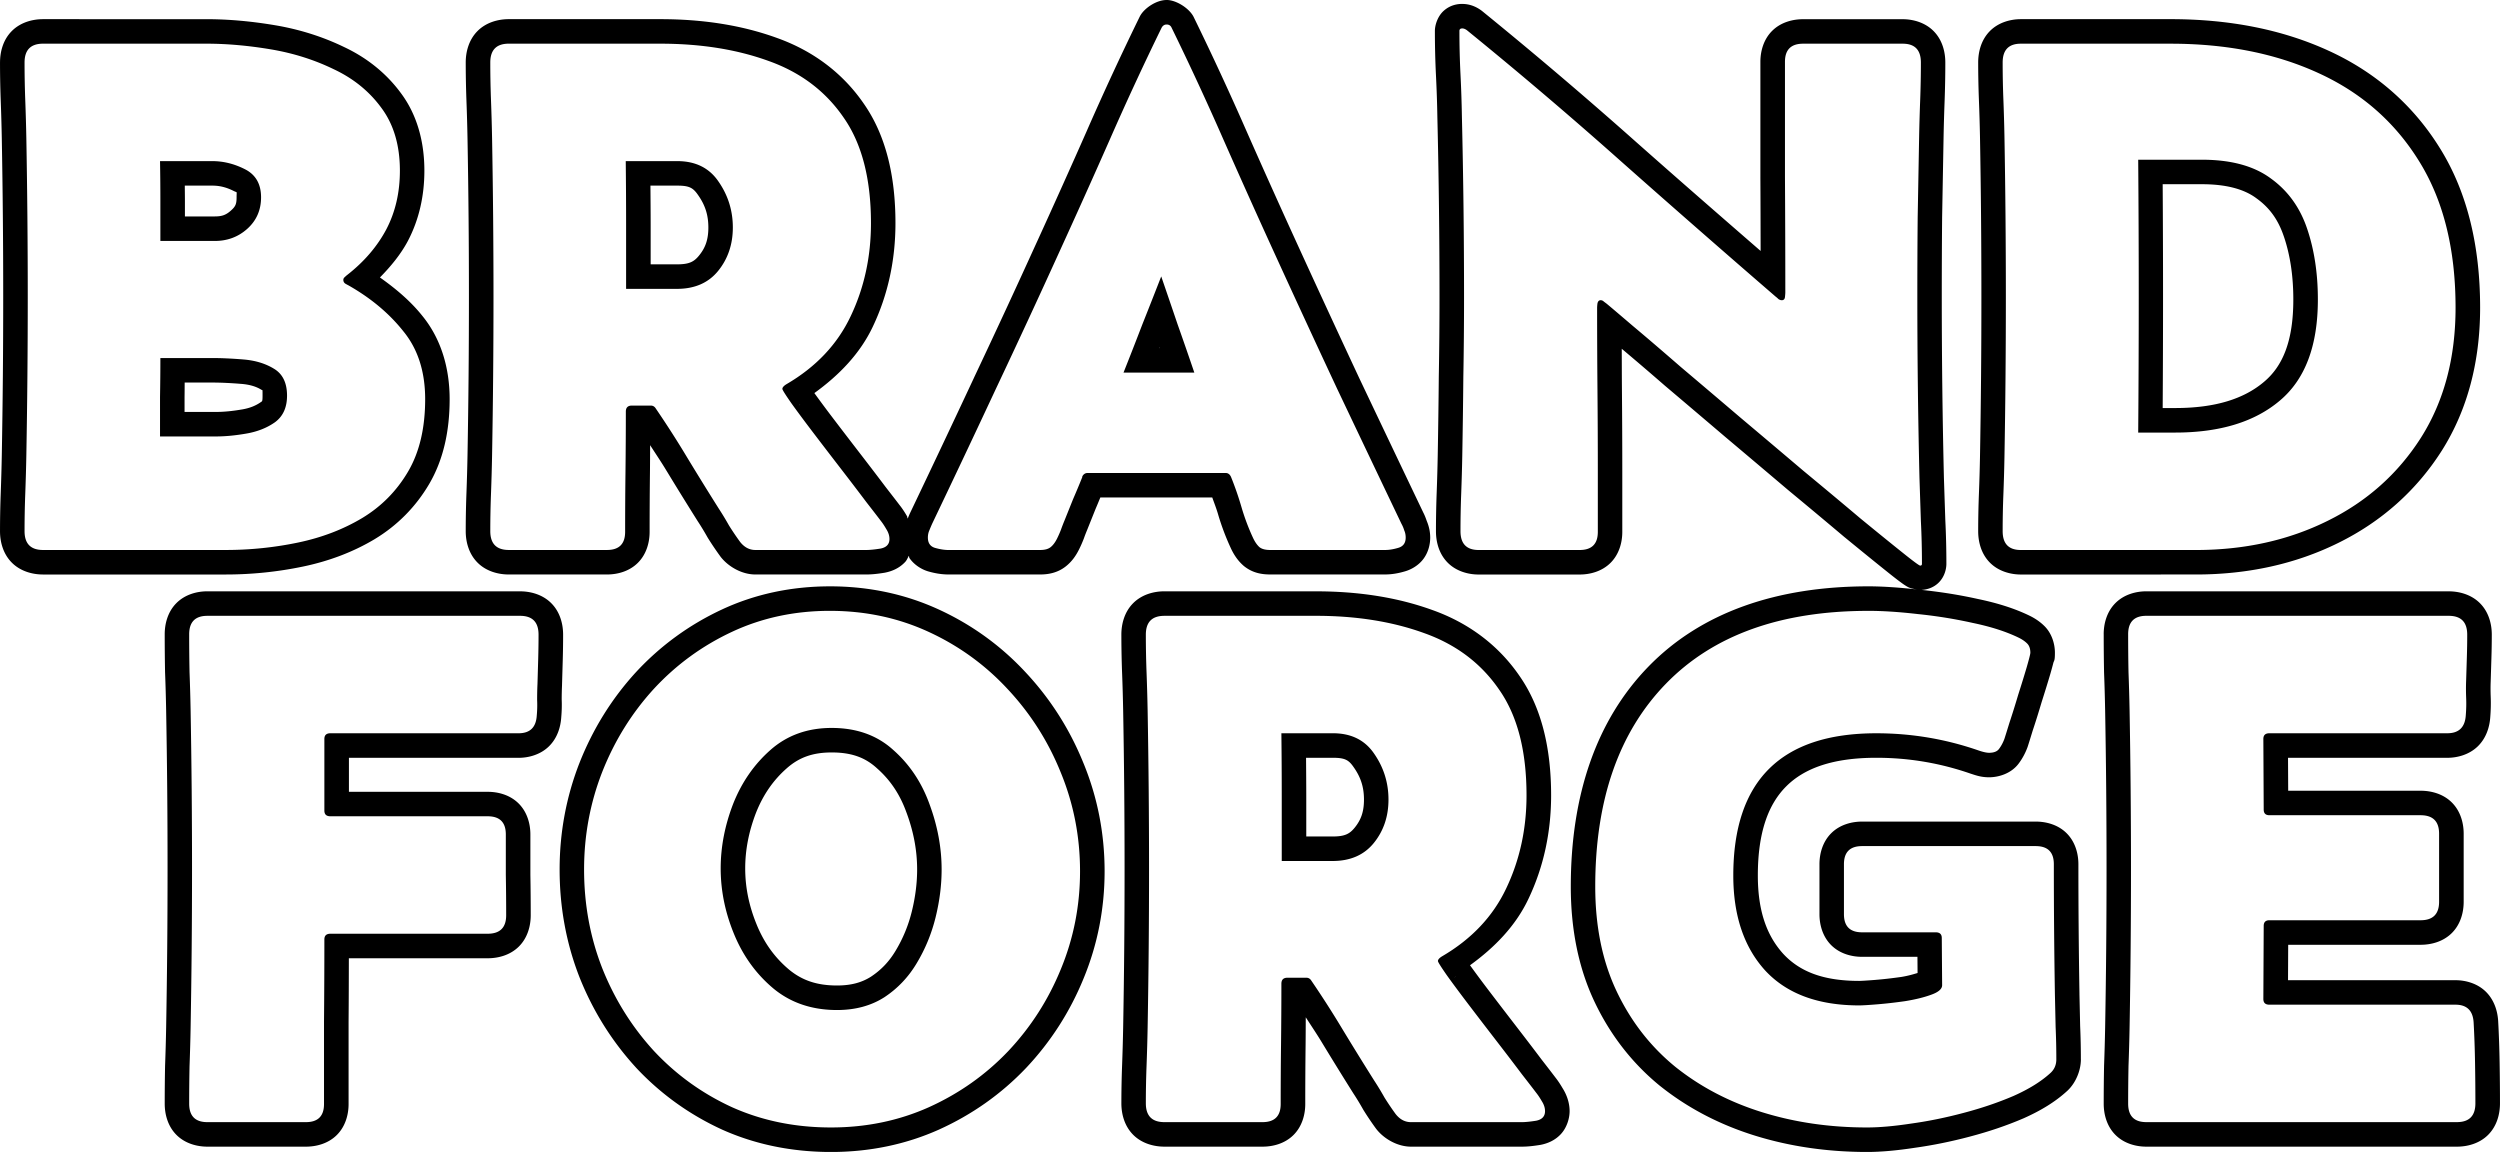 <?xml version="1.0" encoding="UTF-8"?>
<svg width="1020" height="470" version="1.1" viewBox="0 0 269.87 124.35" xmlns="http://www.w3.org/2000/svg">
 <path d="m125.93-5e-4c-1.11 0-2.392 0.883-2.848 1.701a2.646 2.646 0 0 0-0.067 0.127c-1.962 4.016-3.847 8.083-5.654 12.201l4e-3 -0.004c-1.788 4.05-3.601 8.085-5.439 12.109a2.646 2.646 0 0 0-4e-3 0.006c-2.222 4.891-4.482 9.767-6.781 14.632a2.646 2.646 0 0 0-4e-3 0.012c-2.276 4.87-4.578 9.741-6.904 14.611a2.646 2.646 0 0 0-0.029 0.063c-0.074 0.166-0.146 0.346-0.219 0.521-0.046-0.082-0.036-0.2-0.086-0.278-0.242-0.414-0.493-0.806-0.783-1.168-0.262-0.347-0.738-0.963-1.486-1.926l-0.02-0.027c-0.003-0.003-0.003-0.002-0.006-0.006-0.771-1.026-1.662-2.193-2.681-3.515-1.021-1.324-2.017-2.623-2.986-3.895-0.823-1.08-1.458-1.944-2.029-2.732 2.691-1.945 4.942-4.274 6.311-7.174 1.631-3.428 2.443-7.188 2.443-11.166 0-5.154-1.057-9.529-3.428-12.916-2.255-3.28-5.46-5.685-9.345-7.074-3.769-1.373-7.985-2.035-12.611-2.035h-16.359c-1.114 0-2.434 0.33-3.385 1.297-0.951 0.967-1.26 2.268-1.26 3.379 0 1.387 0.028 2.784 0.08 4.195a2.646 2.646 0 0 0 0 0.002c0.051 1.337 0.088 2.673 0.113 4.01 0.051 2.851 0.09 5.704 0.115 8.555 0.026 2.826 0.037 5.666 0.037 8.518s-0.012 5.703-0.037 8.554c-0.026 2.852-0.064 5.705-0.115 8.556-0.025 1.336-0.063 2.685-0.113 4.047-0.052 1.386-0.08 2.772-0.08 4.158 0 1.111 0.308 2.412 1.26 3.379 0.951 0.967 2.271 1.297 3.385 1.297h10.6c1.093 0 2.387-0.312 3.338-1.26 0.951-0.948 1.268-2.246 1.268-3.34 0-2.16 0.012-4.307 0.037-6.441 0.011-0.973 0.011-1.947 0.018-2.92 0.597 0.93 1.218 1.842 1.787 2.793a2.646 2.646 0 0 0 0.01 0.014c1.109 1.825 2.229 3.637 3.363 5.437a2.646 2.646 0 0 0 0.025 0.037c0.35 0.535 0.689 1.098 1.02 1.687a2.646 2.646 0 0 0 0.067 0.11c0.416 0.663 0.848 1.301 1.295 1.914a2.646 2.646 0 0 0 0.055 0.076c0.828 1.055 2.284 1.893 3.734 1.893h11.983c0.62 0 1.232-0.071 1.953-0.186a2.646 2.646 0 0 0 0.1-0.02c0.685-0.137 1.495-0.451 2.143-1.149 0.177-0.19 0.265-0.433 0.391-0.658 0.048 0.083 0.019 0.167 0.074 0.248 0.5 0.724 1.293 1.214 1.994 1.424a2.646 2.646 0 0 0 0.033 0.01c0.718 0.205 1.438 0.33 2.184 0.33h9.908c0.857 1e-5 1.87-0.17 2.766-0.885 0.658-0.525 1.083-1.154 1.407-1.801 0.194-0.387 0.368-0.784 0.525-1.192a2.646 2.646 0 0 0 0.022-0.06c0.115-0.32 0.228-0.609 0.336-0.867a2.646 2.646 0 0 0 0.014-0.035c0.298-0.742 0.595-1.486 0.892-2.229l0.027-0.064c7.6e-4 -0.002 5.5e-4 -0.004 2e-3 -0.006 0.17-0.391 0.327-0.782 0.49-1.174h12.08c0.218 0.61 0.452 1.205 0.637 1.844a2.646 2.646 0 0 0 4e-3 0.015c0.369 1.245 0.825 2.453 1.367 3.619a2.646 2.646 0 0 0 6e-3 0.015c0.31 0.656 0.707 1.286 1.318 1.834a2.646 2.646 0 0 0 0.117 0.1c0.929 0.741 1.937 0.885 2.801 0.885h12.406c0.738 0 1.453-0.13 2.154-0.338 0.696-0.2 1.489-0.657 2.012-1.377 0.525-0.723 0.707-1.574 0.707-2.271 0-0.578-0.123-1.195-0.367-1.771-0.12-0.347-0.25-0.691-0.427-1.01l0.076 0.147c-2.329-4.875-4.646-9.738-6.949-14.588-2.273-4.865-4.533-9.755-6.781-14.672-1.838-4.023-3.651-8.057-5.438-12.106l-2e-3 -0.004c-1.794-4.089-3.664-8.126-5.611-12.113-0.437-0.98-1.908-1.912-2.955-1.912zm31.916 0.422c-0.488 0-1.262 0.1-1.971 0.719-0.709 0.619-0.982 1.599-0.982 2.195 0 1.601 0.038 3.202 0.117 4.803a2.646 2.646 0 0 0 0 0.002c0.075 1.502 0.127 3.019 0.152 4.547a2.646 2.646 0 0 0 0 0.02c0.153 6.439 0.229 12.915 0.229 19.432 0 2.844-0.026 5.676-0.076 8.494a2.646 2.646 0 0 0 0 0.023c-0.025 2.826-0.064 5.666-0.115 8.518-0.025 1.31-0.063 2.647-0.113 4.01-0.052 1.386-0.078 2.772-0.078 4.158 0 1.102 0.294 2.387 1.232 3.359 0.939 0.972 2.261 1.316 3.371 1.316h10.908c1.093 0 2.385-0.313 3.336-1.261 0.951-0.948 1.268-2.244 1.268-3.338v-6.473c0-2.97-0.014-5.927-0.039-8.871-0.013-1.482-0.013-2.951-0.02-4.428 1.331 1.12 2.825 2.392 4.625 3.957a2.646 2.646 0 0 0 0.027 0.024c2.02 1.709 4.169 3.534 6.446 5.472a2.646 2.646 0 0 0 0.011 0.01c2.302 1.938 4.566 3.851 6.791 5.738a2.646 2.646 0 0 0 0.025 0.022c2.247 1.859 4.288 3.565 6.123 5.115a2.646 2.646 0 0 0 0.031 0.023c1.875 1.537 3.392 2.768 4.559 3.7 0.6 0.481 1.07 0.848 1.443 1.123 0.187 0.138 0.343 0.251 0.529 0.369 0.093 0.059 0.188 0.12 0.353 0.203 0.13 0.065 0.461 0.174 0.975 0.235-1.939-0.214-3.721-0.344-5.298-0.344-9.96 0-18.081 2.83-23.748 8.652-5.646 5.8-8.393 13.903-8.393 23.754-8e-5 4.606 0.829 8.781 2.558 12.432 1.693 3.574 4.063 6.633 7.055 9.076a2.646 2.646 0 0 0 0.021 0.015c2.982 2.384 6.417 4.176 10.238 5.363 3.805 1.182 7.855 1.766 12.115 1.766 1.514 0 3.216-0.157 5.148-0.451 1.947-0.271 3.925-0.672 5.931-1.205 2.06-0.541 3.989-1.194 5.787-1.967a2.646 2.646 0 0 0 0.032-0.014c1.856-0.826 3.434-1.785 4.711-2.961a2.646 2.646 0 0 0 0.015-0.013c0.903-0.844 1.453-2.187 1.453-3.389a2.646 2.646 0 0 0-2e-3 -6e-3c-8e-5 -1.19-0.025-2.369-0.076-3.537l-2e-3 -0.06-0.076-3.463 2e-3 0.014c-0.077-4.658-0.115-9.328-0.115-14.012 0-1.093-0.317-2.391-1.268-3.34-0.951-0.948-2.245-1.26-3.338-1.26h-18.742c-1.093 0-2.385 0.311-3.336 1.26-0.951 0.948-1.268 2.247-1.268 3.34v5.401c0 1.093 0.317 2.389 1.268 3.338 0.951 0.948 2.243 1.26 3.336 1.26h5.973l0.014 1.746c-0.499 0.15-1.01 0.303-1.746 0.424-1.015 0.144-1.965 0.252-2.84 0.322-0.922 0.075-1.576 0.107-1.707 0.107-3.923 0-6.43-1.02-8.19-2.903-1.794-1.973-2.76-4.633-2.76-8.471 0-4.676 1.132-7.705 3.08-9.643 1.948-1.938 5.005-3.07 9.713-3.07 3.526 0 6.918 0.576 10.227 1.731a2.646 2.646 0 0 0 0.037 0.011c0.601 0.2 1.129 0.365 1.91 0.365 0.992 0 2.378-0.38 3.203-1.5 0.393-0.527 0.699-1.105 0.926-1.709a2.646 2.646 0 0 0 0.033-0.092c0.102-0.304 0.271-0.858 0.537-1.724l0.01-0.029c5e-3 -0.017 5e-3 -0.016 0.01-0.033 0.308-0.923 0.624-1.932 0.951-3.035 0.363-1.138 0.676-2.153 0.939-3.045a2.646 2.646 0 0 0 6e-3 -0.019c0.133-0.463 0.234-0.833 0.311-1.139 0.077-0.306 0.176-0.173 0.176-1.121 0-0.903-0.303-2.052-1.123-2.869-0.473-0.471-1.008-0.827-1.57-1.107a2.646 2.646 0 0 0-0.018-0.008c-1.613-0.789-3.476-1.375-5.598-1.816-1.995-0.444-4.028-0.766-6.094-0.98 0.51-0.026 1.254-0.189 1.859-0.791 0.658-0.654 0.828-1.514 0.828-2.022 0-1.586-0.038-3.158-0.115-4.721l-2e-3 -0.045c-0.051-1.535-0.102-3.068-0.152-4.603v-0.024c-0.153-6.482-0.228-12.978-0.228-19.486 0-2.844 0.012-5.675 0.037-8.492v-0.025c0.051-2.825 0.103-5.663 0.154-8.514v-0.004c0.025-1.335 0.063-2.671 0.113-4.006a2.646 2.646 0 0 0 0-5.16e-4 2.646 2.646 0 0 0 0-5.17e-4 2.646 2.646 0 0 0 0-5.17e-4 2.646 2.646 0 0 0 0-5.17e-4c0.052-1.411 0.078-2.81 0.078-4.197 0-1.102-0.293-2.387-1.232-3.359-0.939-0.972-2.261-1.316-3.371-1.316h-10.754c-1.093 0-2.387 0.312-3.338 1.26-0.951 0.948-1.268 2.246-1.268 3.34v12.447a2.646 2.646 0 0 0 0 0.015c0.016 2.643 0.02 5.301 0.026 7.955-4.415-3.834-8.827-7.674-13.209-11.557l-6e-3 -0.004c-5.507-4.902-11.117-9.675-16.83-14.32a2.646 2.646 0 0 0-0.135-0.103c-0.469-0.334-1.144-0.682-2.033-0.682zm-153.2 1.646c-1.114 0-2.433 0.33-3.385 1.297-0.951 0.966-1.258 2.267-1.258 3.377a2.646 2.646 0 0 0-0.002 0.002c0 1.387 0.028 2.784 0.08 4.195a2.646 2.646 0 0 0 0 0.002c0.051 1.337 0.088 2.673 0.113 4.01 0.051 2.851 0.09 5.702 0.115 8.553a2.646 2.646 0 0 0 0 0.002c0.026 2.826 0.037 5.664 0.037 8.516s-0.012 5.705-0.037 8.556c-0.026 2.852-0.064 5.703-0.115 8.555-0.025 1.336-0.063 2.686-0.113 4.049-0.052 1.386-0.08 2.772-0.08 4.158 0 1.111 0.308 2.412 1.26 3.379 0.951 0.967 2.271 1.297 3.385 1.297h19.701c2.841 0 5.637-0.288 8.377-0.861 2.818-0.59 5.411-1.573 7.73-2.961a2.646 2.646 0 0 0 0.008-0.006c2.435-1.469 4.428-3.488 5.869-5.944 1.519-2.588 2.207-5.689 2.207-9.152 0-3.422-0.953-6.545-2.932-8.977-1.262-1.589-2.854-2.934-4.592-4.164 1.191-1.215 2.259-2.509 3.031-3.969a2.646 2.646 0 0 0 0.006-0.013c1.184-2.268 1.76-4.829 1.76-7.543 0-3.158-0.803-6.048-2.516-8.351-1.567-2.14-3.66-3.827-6.135-4.99-2.331-1.131-4.84-1.921-7.498-2.367-2.561-0.43-5.025-0.649-7.391-0.649zm213.5 0c-1.11 0-2.435 0.344-3.373 1.317-0.938 0.973-1.232 2.259-1.232 3.361 0 1.362 0.028 2.723 0.08 4.084a2.646 2.646 0 0 0 0 0.002c0.051 1.284 0.088 2.582 0.114 3.893 0.051 2.876 0.09 5.764 0.115 8.666 0.025 2.877 0.037 5.755 0.037 8.633 0 2.903-0.011 5.807-0.037 8.71-0.026 2.877-0.064 5.754-0.115 8.631-0.025 1.309-0.063 2.62-0.114 3.93-0.052 1.337-0.08 2.685-0.08 4.047 0 1.102 0.294 2.387 1.232 3.359 0.939 0.972 2.264 1.316 3.373 1.316l18.896-0.002c5.6 0 10.77-1.129 15.385-3.416 4.649-2.292 8.424-5.65 11.158-9.951a2.646 2.646 0 0 0 4e-3 -0.006c2.776-4.396 4.135-9.614 4.135-15.432 0-6.669-1.39-12.453-4.311-17.168l-4e-3 -0.004c-2.874-4.662-6.946-8.231-12.011-10.549l-6e-3 -0.002c-5.006-2.301-10.728-3.42-17.078-3.42zm-92.212 0.577c0.256 0 0.436 0.115 0.538 0.345 1.946 3.983 3.815 8.018 5.607 12.103 1.792 4.06 3.61 8.107 5.453 12.142 2.253 4.928 4.519 9.831 6.798 14.707 2.304 4.851 4.622 9.716 6.951 14.593 0.128 0.23 0.231 0.472 0.307 0.728 0.102 0.23 0.153 0.485 0.153 0.766 0 0.587-0.269 0.958-0.807 1.111-0.512 0.153-0.986 0.23-1.421 0.23h-12.405c-0.512 0-0.896-0.102-1.152-0.306-0.256-0.23-0.487-0.562-0.691-0.996-0.486-1.047-0.896-2.132-1.229-3.256-0.333-1.149-0.717-2.26-1.152-3.333-0.128-0.281-0.32-0.421-0.576-0.421h-14.901c-0.23 0-0.409 0.102-0.537 0.306-0.026 0.026-0.039 0.064-0.039 0.115 0 0.026-0.013 0.064-0.038 0.115-0.307 0.766-0.627 1.532-0.96 2.298-0.307 0.766-0.615 1.532-0.922 2.298-0.128 0.306-0.256 0.638-0.384 0.996-0.128 0.332-0.269 0.651-0.422 0.958-0.205 0.409-0.435 0.715-0.691 0.919-0.256 0.204-0.628 0.306-1.114 0.306l-9.909 0.002c-0.435 0-0.922-0.077-1.459-0.23-0.512-0.153-0.768-0.524-0.768-1.111 0-0.281 0.051-0.536 0.153-0.766 0.102-0.255 0.205-0.498 0.307-0.728 2.33-4.877 4.634-9.754 6.913-14.631 2.304-4.877 4.57-9.767 6.798-14.67 1.843-4.034 3.662-8.082 5.454-12.142 1.792-4.085 3.661-8.12 5.607-12.103 0.128-0.23 0.307-0.345 0.537-0.345zm31.915 0.423c0.154 0 0.32 0.064 0.499 0.192 5.684 4.622 11.266 9.371 16.745 14.249 5.505 4.877 11.035 9.716 16.591 14.516 0.102 0.077 0.205 0.166 0.307 0.268 0.128 0.077 0.243 0.115 0.346 0.115 0.205 0 0.32-0.115 0.346-0.345 0.026-0.23 0.038-0.396 0.038-0.498 0-4.162-0.013-8.311-0.038-12.448v-12.448c0-1.302 0.653-1.953 1.959-1.953h10.754c1.306 0 1.959 0.676 1.959 2.03 0 1.353-0.026 2.72-0.077 4.098-0.051 1.353-0.09 2.707-0.115 4.06-0.051 2.86-0.102 5.707-0.153 8.541-0.026 2.834-0.038 5.682-0.038 8.541 0 6.537 0.077 13.061 0.23 19.572 0.051 1.558 0.102 3.115 0.153 4.673 0.077 1.532 0.115 3.077 0.115 4.635 0 0.128-0.064 0.191-0.192 0.191l-5.2e-4 -1e-3c-0.102 0-0.743-0.472-1.92-1.417-1.152-0.919-2.663-2.145-4.532-3.677-1.843-1.558-3.892-3.268-6.145-5.132-2.228-1.89-4.494-3.805-6.798-5.745-2.279-1.941-4.429-3.766-6.452-5.477-1.997-1.736-3.713-3.205-5.146-4.405-1.434-1.226-2.381-2.03-2.842-2.413-0.102-0.077-0.205-0.153-0.307-0.23-0.102-0.102-0.218-0.153-0.346-0.153-0.179 0-0.295 0.115-0.346 0.345-0.026 0.204-0.038 0.37-0.038 0.498 0 2.936 0.013 5.886 0.038 8.848 0.026 2.936 0.039 5.885 0.039 8.847v6.473c0 1.302-0.653 1.953-1.959 1.953h-10.907c-1.306 0-1.959-0.676-1.959-2.03 0-1.353 0.026-2.707 0.077-4.06 0.051-1.379 0.09-2.732 0.115-4.06 0.051-2.86 0.09-5.707 0.115-8.541 0.051-2.834 0.076-5.681 0.076-8.541 0-6.537-0.076-13.035-0.23-19.496-0.026-1.558-0.077-3.102-0.154-4.634-0.077-1.558-0.115-3.115-0.115-4.673 0-0.179 0.103-0.268 0.307-0.268zm-153.2 1.646h17.628c2.202 0 4.519 0.204 6.951 0.612 2.432 0.409 4.698 1.124 6.797 2.145 2.125 0.996 3.841 2.388 5.146 4.175 1.331 1.787 1.997 4.047 1.997 6.779 0 2.349-0.486 4.456-1.459 6.32-0.973 1.838-2.368 3.473-4.186 4.902-0.102 0.077-0.205 0.166-0.307 0.268-0.102 0.077-0.153 0.179-0.153 0.306 0 0.153 0.064 0.281 0.192 0.383 0.128 0.077 0.243 0.141 0.346 0.192 2.432 1.379 4.416 3.038 5.952 4.979 1.562 1.915 2.343 4.354 2.343 7.316 0 3.115-0.615 5.72-1.844 7.813-1.229 2.094-2.88 3.766-4.954 5.017-2.048 1.226-4.353 2.107-6.913 2.643-2.56 0.536-5.172 0.805-7.835 0.805h-19.702c-1.331 0-1.997-0.676-1.997-2.03 0-1.353 0.026-2.707 0.077-4.06 0.051-1.379 0.09-2.745 0.115-4.098 0.051-2.86 0.09-5.719 0.115-8.579 0.026-2.86 0.038-5.72 0.038-8.58s-0.013-5.707-0.038-8.541c-0.026-2.86-0.064-5.72-0.115-8.58-0.026-1.353-0.064-2.707-0.115-4.06-0.051-1.379-0.077-2.744-0.077-4.098h5.168e-4c0-1.353 0.666-2.03 1.997-2.03zm50.273 0 16.361 5.168e-4c4.378 0 8.283 0.625 11.714 1.876 3.431 1.226 6.119 3.256 8.065 6.09 1.972 2.809 2.957 6.613 2.957 11.414 0 3.626-0.73 6.971-2.189 10.035-1.434 3.039-3.751 5.489-6.951 7.353-0.282 0.179-0.423 0.345-0.423 0.498 0 0.102 0.32 0.613 0.96 1.532 0.64 0.894 1.446 1.979 2.419 3.256 0.973 1.277 1.972 2.579 2.996 3.907 1.024 1.328 1.92 2.502 2.688 3.524 0.794 1.021 1.306 1.685 1.536 1.992 0.205 0.255 0.41 0.562 0.614 0.919 0.23 0.357 0.346 0.715 0.346 1.072 0 0.562-0.32 0.906-0.96 1.034-0.64 0.102-1.152 0.153-1.536 0.153h-11.983c-0.64 0-1.191-0.294-1.651-0.881-0.41-0.562-0.807-1.149-1.191-1.762-0.358-0.638-0.73-1.251-1.114-1.839-1.127-1.787-2.24-3.588-3.341-5.401-1.101-1.838-2.253-3.638-3.457-5.4-0.128-0.204-0.307-0.306-0.537-0.306h-2.035c-0.435 0-0.653 0.217-0.653 0.651 0 2.17-0.013 4.341-0.038 6.511-0.026 2.145-0.038 4.303-0.038 6.473 0 1.302-0.653 1.953-1.959 1.953h-10.6c-1.331 0-1.997-0.676-1.997-2.03 0-1.353 0.026-2.707 0.077-4.06 0.051-1.379 0.09-2.745 0.115-4.098 0.051-2.86 0.09-5.719 0.115-8.579 0.026-2.86 0.038-5.72 0.038-8.58s-0.013-5.707-0.038-8.541c-0.026-2.86-0.064-5.72-0.115-8.58-0.026-1.353-0.064-2.707-0.115-4.06-0.051-1.379-0.077-2.744-0.077-4.098 0-1.353 0.666-2.03 1.997-2.03zm163.22 0.002h16.168c6.043 0 11.368 1.06 15.977 3.179 4.634 2.119 8.257 5.298 10.869 9.537 2.612 4.213 3.917 9.473 3.917 15.78 0 5.413-1.242 10.086-3.725 14.018-2.484 3.907-5.851 6.907-10.1 9-4.225 2.094-8.961 3.141-14.21 3.141l-18.896 5.17e-4c-1.306 0-1.959-0.676-1.959-2.03 0-1.328 0.026-2.643 0.077-3.945 0.051-1.328 0.09-2.656 0.115-3.984 0.051-2.885 0.09-5.77 0.115-8.656 0.026-2.911 0.038-5.822 0.038-8.733 0-2.885-0.013-5.771-0.038-8.656-0.026-2.911-0.064-5.809-0.115-8.694-0.026-1.328-0.064-2.643-0.115-3.945-0.051-1.328-0.077-2.655-0.077-3.983 0-1.353 0.653-2.03 1.959-2.03zm12.673 12.524c0.077 9.805 0.077 19.623 0 29.454h3.994c4.814 0 8.577-1.149 11.291-3.447 2.74-2.298 4.109-5.937 4.109-10.916 0-2.809-0.384-5.35-1.152-7.622-0.768-2.298-2.074-4.111-3.917-5.439-1.818-1.353-4.302-2.03-7.451-2.03zm-213.54 0.152c0.026 1.43 0.038 2.872 0.038 4.328v4.29h5.876c1.357 0 2.522-0.434 3.495-1.302 0.999-0.894 1.498-2.03 1.498-3.409 0-1.43-0.576-2.439-1.728-3.026-1.152-0.587-2.33-0.881-3.534-0.881zm50.273 0c0.026 2.298 0.039 4.596 0.039 6.894v6.895h5.492c1.92 0 3.405-0.651 4.455-1.953 1.05-1.302 1.575-2.86 1.575-4.673 6.6e-5 -1.813-0.512-3.46-1.536-4.941-0.999-1.481-2.483-2.221-4.455-2.221zm165.91 2.493h4.229c2.77 0 4.641 0.59 5.871 1.506a2.646 2.646 0 0 0 0.033 0.025c1.397 1.006 2.338 2.29 2.953 4.13a2.646 2.646 0 0 0 4e-3 0.008c0.662 1.959 1.011 4.208 1.011 6.775 0 4.494-1.143 7.195-3.162 8.889a2.646 2.646 0 0 0-0.01 0.008c-2.125 1.799-5.19 2.821-9.582 2.821h-1.348c0.052-8.063 0.052-16.117 0-24.162zm-213.51 0.152h2.977c0.774 0 1.512 0.174 2.332 0.592 0.378 0.192 0.283-0.05 0.283 0.67 0 0.741-0.122 0.993-0.617 1.435-0.515 0.459-0.94 0.629-1.731 0.629h-3.23v-1.644c0-0.565-0.01-1.12-0.014-1.682zm50.265 0h2.906c1.309 0 1.714 0.243 2.262 1.055a2.646 2.646 0 0 0 0.018 0.025c0.737 1.066 1.067 2.123 1.067 3.438-4.7e-5 1.302-0.315 2.177-0.989 3.012-0.555 0.689-1.072 0.968-2.394 0.968h-2.846v-4.25c0-1.416-0.014-2.832-0.024-4.248zm55.139 9.803c-0.666 1.711-1.344 3.434-2.035 5.171-0.666 1.736-1.344 3.473-2.035 5.209h7.643c-0.589-1.736-1.191-3.473-1.806-5.209-0.589-1.736-1.177-3.46-1.766-5.171zm-0.169 7.666h5.2e-4c8e-3 0.023 0.015 0.045 0.023 0.068h-0.051c9e-3 -0.023 0.018-0.045 0.027-0.068zm-107.87 1.143c0 1.404-0.013 2.809-0.038 4.213v4.251h6.068c0.973 0 2.048-0.102 3.226-0.306 1.203-0.204 2.24-0.612 3.111-1.225 0.871-0.638 1.306-1.596 1.306-2.873 0-1.379-0.474-2.349-1.421-2.911-0.922-0.562-2.023-0.894-3.303-0.996-1.255-0.102-2.381-0.153-3.38-0.153zm2.622 2.646h2.948c0.908 0 1.966 0.047 3.164 0.145a2.646 2.646 0 0 0 0.006 0c0.947 0.076 1.619 0.302 2.137 0.617a2.646 2.646 0 0 0 0.027 0.018c0.131 0.077 0.125-0.138 0.125 0.635 0 0.661-0.039 0.593-0.221 0.722-0.509 0.352-1.133 0.621-1.994 0.767a2.646 2.646 0 0 0-0.01 0c-1.057 0.183-1.986 0.268-2.773 0.268h-3.422v-1.606c0.009-0.522 0.008-1.044 0.013-1.566zm66.453 2.328c-0.024 0.017-0.1 0.093-0.102 0.094l-0.086 0.053c0.071-0.041 0.117-0.105 0.188-0.147zm3.207 19.671v5.17e-4c-4.163 0-8.094 0.832-11.682 2.508-3.527 1.647-6.638 3.917-9.272 6.768a2.646 2.646 0 0 0-0.01 0.01c-2.599 2.843-4.634 6.122-6.078 9.777a2.646 2.646 0 0 0-0.004 0.01c-1.425 3.651-2.139 7.504-2.139 11.494 0 4.06 0.711 7.954 2.139 11.611a2.646 2.646 0 0 0 0.006 0.016c1.445 3.629 3.481 6.891 6.077 9.73a2.646 2.646 0 0 0 0.018 0.022c2.637 2.825 5.75 5.068 9.279 6.687a2.646 2.646 0 0 0 0.024 0.012c3.608 1.615 7.559 2.414 11.758 2.414 4.128 0 8.041-0.802 11.642-2.414a2.646 2.646 0 0 0 8e-3 -4e-3c3.573-1.615 6.725-3.841 9.39-6.639a2.646 2.646 0 0 0 0.01-0.01c2.65-2.81 4.73-6.046 6.205-9.652l2e-3 -6e-3c1.513-3.662 2.272-7.547 2.272-11.576 0-4.049-0.758-7.952-2.266-11.635l-2e-3 -0.002c-1.473-3.658-3.56-6.947-6.232-9.809-2.664-2.88-5.818-5.166-9.4-6.812-3.631-1.669-7.581-2.5-11.744-2.5zm-67.211 0.536c-1.101 0-2.41 0.328-3.355 1.289-0.945 0.961-1.248 2.252-1.248 3.35 0 1.371 0.013 2.752 0.039 4.146a2.646 2.646 0 0 0 0.002 0.051c0.051 1.337 0.088 2.673 0.113 4.01 0.051 2.851 0.09 5.702 0.115 8.553 0.026 2.852 0.037 5.704 0.037 8.556s-0.012 5.705-0.037 8.557c-0.026 2.852-0.064 5.716-0.115 8.594-0.025 1.336-0.063 2.685-0.113 4.047a2.646 2.646 0 0 0-0.002 0.049c-0.026 1.37-0.039 2.739-0.039 4.11 0 1.098 0.305 2.389 1.25 3.35 0.945 0.96 2.255 1.287 3.356 1.287h10.636c1.093 0 2.387-0.311 3.338-1.259 0.951-0.948 1.268-2.245 1.268-3.338v-8.887c0.02-2.284 0.024-4.569 0.029-6.853h14.99c1.105 0 2.41-0.315 3.367-1.27 0.957-0.955 1.276-2.261 1.276-3.367 0-1.455-0.012-2.912-0.037-4.367v-4.365c0-1.093-0.317-2.39-1.268-3.338-0.951-0.948-2.245-1.261-3.338-1.261h-14.982v-3.67h18.324c1.073 0 2.342-0.335 3.262-1.234 0.914-0.894 1.267-2.091 1.334-3.147 0.058-0.66 0.075-1.323 0.045-1.986l0.002 0.121c0-0.549 0.014-1.084 0.037-1.603a2.646 2.646 0 0 0 0-0.045c0.026-0.893 0.052-1.788 0.078-2.682 0.026-0.919 0.039-1.825 0.039-2.719 0-1.111-0.308-2.41-1.26-3.377-0.951-0.967-2.269-1.299-3.383-1.299zm103.31 0c-1.114 0-2.433 0.33-3.385 1.297-0.951 0.967-1.259 2.268-1.259 3.379 0 1.387 0.028 2.787 0.08 4.198a2.646 2.646 0 0 0 0 0.002c0.051 1.337 0.088 2.673 0.113 4.01 0.051 2.851 0.09 5.702 0.115 8.553 0.025 2.826 0.037 5.665 0.037 8.517s-0.012 5.703-0.037 8.555c-0.025 2.852-0.064 5.705-0.115 8.556-0.025 1.336-0.063 2.685-0.113 4.047-0.052 1.386-0.08 2.772-0.08 4.158 0 1.111 0.308 2.412 1.259 3.379 0.951 0.967 2.271 1.297 3.385 1.297h10.6c1.093 0 2.387-0.312 3.338-1.26 0.951-0.948 1.268-2.246 1.268-3.34 0-2.16 0.012-4.307 0.037-6.441 0.011-0.974 0.011-1.948 0.018-2.922 0.598 0.93 1.219 1.844 1.789 2.795a2.646 2.646 0 0 0 8e-3 0.013c1.109 1.825 2.229 3.64 3.363 5.44a2.646 2.646 0 0 0 0.025 0.037c0.35 0.535 0.689 1.097 1.02 1.686a2.646 2.646 0 0 0 0.067 0.11c0.415 0.663 0.847 1.302 1.295 1.916a2.646 2.646 0 0 0 0.056 0.074c0.828 1.055 2.283 1.893 3.732 1.893h11.983c0.62 0 1.232-0.071 1.953-0.186a2.646 2.646 0 0 0 0.1-0.018c0.685-0.137 1.495-0.451 2.143-1.148 0.648-0.698 0.947-1.697 0.947-2.48 0-0.918-0.319-1.791-0.76-2.482-0.241-0.412-0.493-0.802-0.781-1.162-0.261-0.347-0.737-0.965-1.486-1.93l-0.022-0.027-4e-3 -6e-3c-0.771-1.026-1.664-2.194-2.684-3.516-1.021-1.324-2.017-2.622-2.986-3.894-0.823-1.08-1.458-1.944-2.029-2.733 2.691-1.945 4.942-4.274 6.311-7.174 1.631-3.428 2.444-7.188 2.444-11.166 0-5.154-1.058-9.529-3.428-12.916-2.254-3.28-5.459-5.685-9.343-7.074-3.769-1.373-7.983-2.035-12.609-2.035zm106 0c-1.101 0-2.41 0.328-3.355 1.289-0.945 0.961-1.25 2.252-1.25 3.35a2.646 2.646 0 0 0 2e-3 0.004c4e-5 1.368 0.013 2.749 0.039 4.142a2.646 2.646 0 0 0 2e-3 0.051c0.051 1.337 0.088 2.673 0.113 4.01 0.051 2.851 0.09 5.702 0.115 8.553 0.025 2.852 0.037 5.704 0.037 8.556 0 2.852-0.012 5.703-0.037 8.555-0.025 2.852-0.064 5.718-0.115 8.596-0.025 1.336-0.063 2.685-0.113 4.047a2.646 2.646 0 0 0-2e-3 0.049c-0.026 1.37-0.039 2.74-0.039 4.11 0 1.097 0.303 2.389 1.248 3.35 0.945 0.961 2.255 1.287 3.356 1.287h33.529c1.114 0 2.434-0.329 3.385-1.296 0.951-0.967 1.258-2.269 1.258-3.379 0-1.395-0.013-2.865-0.039-4.41-0.026-1.563-0.077-3.052-0.156-4.469a2.646 2.646 0 0 0 0-0.012c-0.064-1.061-0.42-2.271-1.34-3.17-0.92-0.899-2.189-1.232-3.262-1.232h-18.082l0.018-3.824h14.301c1.106 0 2.41-0.315 3.367-1.27 0.957-0.955 1.275-2.261 1.275-3.367v-7.353c0-1.106-0.318-2.412-1.275-3.367-0.957-0.955-2.261-1.271-3.367-1.271h-14.301l-0.018-3.555h17.199c1.085 0 2.365-0.338 3.291-1.244 0.923-0.903 1.278-2.115 1.344-3.185 0.057-0.724 0.074-1.442 0.045-2.152v-0.006c-0.022-0.566-0.023-1.131 0-1.697a2.646 2.646 0 0 0 0-0.024l0.076-2.451c0.026-0.844 0.041-1.69 0.041-2.535 0-1.111-0.308-2.41-1.26-3.377-0.951-0.967-2.271-1.299-3.385-1.299zm-29.995 2.109c1.536 0 3.303 0.115 5.3 0.345 2.023 0.204 4.007 0.523 5.953 0.958 1.972 0.409 3.636 0.945 4.993 1.609 0.358 0.179 0.653 0.383 0.883 0.613 0.23 0.23 0.346 0.562 0.346 0.996 0 0.128-0.128 0.638-0.384 1.532-0.256 0.868-0.563 1.864-0.922 2.988-0.333 1.123-0.653 2.145-0.96 3.064-0.282 0.919-0.461 1.494-0.537 1.723-0.154 0.409-0.346 0.766-0.576 1.073-0.205 0.281-0.563 0.421-1.075 0.421-0.256 0-0.615-0.076-1.075-0.229-3.585-1.251-7.284-1.877-11.099-1.877-10.293 0-15.439 5.12-15.439 15.358 0 4.315 1.152 7.737 3.457 10.265 2.33 2.502 5.71 3.753 10.139 3.753 0.333 0 0.973-0.038 1.92-0.115 0.947-0.077 1.958-0.191 3.034-0.345 1.101-0.179 2.035-0.408 2.803-0.689 0.794-0.281 1.191-0.626 1.191-1.034l-0.038-5.094c0-0.409-0.217-0.613-0.653-0.613h-7.95c-1.306 0-1.958-0.651-1.958-1.953v-5.401c0-1.302 0.653-1.953 1.958-1.953h18.742c1.306 0 1.958 0.651 1.958 1.953 0 4.698 0.038 9.384 0.115 14.056l0.077 3.524c0.051 1.149 0.076 2.311 0.076 3.486l5.1e-4 5.1e-4c0 0.587-0.205 1.073-0.614 1.456-0.999 0.919-2.33 1.749-3.994 2.489-1.664 0.715-3.47 1.328-5.416 1.839-1.92 0.511-3.802 0.894-5.646 1.149-1.843 0.281-3.431 0.421-4.762 0.421-4.02 0-7.796-0.549-11.329-1.647-3.533-1.098-6.657-2.732-9.371-4.902-2.688-2.196-4.801-4.916-6.337-8.159-1.536-3.243-2.304-7.009-2.304-11.298 0-9.371 2.548-16.674 7.643-21.909 5.095-5.234 12.379-7.852 21.852-7.852zm-112.11 5.17e-4c3.815 0 7.361 0.753 10.638 2.26 3.277 1.506 6.132 3.575 8.565 6.205 2.458 2.63 4.366 5.63 5.723 9.001 1.383 3.37 2.074 6.92 2.074 10.648 0 3.703-0.691 7.226-2.074 10.571-1.357 3.319-3.252 6.269-5.684 8.848-2.432 2.553-5.287 4.57-8.564 6.051-3.252 1.455-6.773 2.183-10.562 2.183-3.866 0-7.425-0.728-10.677-2.183-3.226-1.481-6.042-3.51-8.449-6.09-2.381-2.604-4.238-5.579-5.569-8.924-1.306-3.345-1.958-6.894-1.958-10.648v-5.17e-4c0-3.677 0.653-7.188 1.959-10.533 1.331-3.37 3.187-6.358 5.569-8.963 2.407-2.604 5.223-4.66 8.45-6.166 3.226-1.506 6.746-2.26 10.561-2.26zm36.101 0.536h16.361c4.378 0 8.283 0.626 11.713 1.877 3.431 1.226 6.119 3.256 8.065 6.09 1.972 2.809 2.957 6.613 2.957 11.414 0 3.626-0.73 6.971-2.189 10.035-1.434 3.039-3.751 5.49-6.951 7.354-0.282 0.179-0.423 0.345-0.423 0.498 0 0.102 0.32 0.612 0.96 1.532 0.64 0.894 1.447 1.979 2.42 3.256 0.973 1.277 1.971 2.579 2.996 3.907 1.024 1.328 1.92 2.502 2.688 3.524 0.794 1.021 1.306 1.685 1.536 1.992 0.205 0.255 0.41 0.562 0.614 0.919 0.23 0.357 0.346 0.715 0.346 1.072 0 0.562-0.32 0.906-0.96 1.034-0.64 0.102-1.152 0.153-1.536 0.153h-11.983c-0.64 0-1.191-0.294-1.652-0.881-0.41-0.562-0.807-1.149-1.191-1.762-0.358-0.638-0.73-1.251-1.114-1.838-1.127-1.787-2.24-3.588-3.341-5.401-1.101-1.838-2.253-3.639-3.457-5.401-0.128-0.204-0.307-0.306-0.537-0.306h-2.035c-0.435 0-0.653 0.217-0.653 0.651 0 2.17-0.013 4.341-0.038 6.511-0.026 2.145-0.038 4.303-0.038 6.473 0 1.302-0.653 1.954-1.959 1.954h-10.6c-1.331 0-1.997-0.677-1.997-2.03 0-1.353 0.026-2.706 0.077-4.06 0.051-1.379 0.09-2.745 0.115-4.098 0.051-2.86 0.09-5.72 0.115-8.58 0.026-2.86 0.038-5.719 0.038-8.579s-0.013-5.707-0.038-8.541c-0.026-2.86-0.064-5.719-0.115-8.579-0.026-1.353-0.064-2.707-0.115-4.06-0.051-1.379-0.077-2.745-0.077-4.098 0-1.353 0.666-2.03 1.997-2.03zm-103.31 5.17e-4h33.759c1.331 0 1.997 0.676 1.997 2.03 0 0.868-0.013 1.749-0.038 2.643-0.026 0.894-0.051 1.787-0.077 2.681-0.026 0.562-0.038 1.137-0.038 1.724 0.026 0.562 0.012 1.123-0.039 1.685-0.077 1.277-0.729 1.915-1.958 1.915h-20.317c-0.435 0-0.653 0.204-0.653 0.613v7.737c0 0.409 0.217 0.612 0.653 0.612h16.975c1.306 0 1.959 0.652 1.959 1.954v4.366c0.026 1.455 0.038 2.911 0.038 4.367 0 1.328-0.666 1.992-1.997 1.992h-16.975c-0.435 0-0.653 0.204-0.653 0.613 0 2.962-0.013 5.924-0.039 8.886v8.886c0 1.302-0.653 1.953-1.958 1.953h-10.638c-1.306 0-1.959-0.664-1.959-1.992 0-1.353 0.013-2.707 0.039-4.06 0.051-1.379 0.09-2.745 0.115-4.098 0.051-2.885 0.09-5.758 0.115-8.617 0.026-2.86 0.038-5.72 0.038-8.58s-0.013-5.719-0.038-8.579c-0.026-2.86-0.064-5.72-0.115-8.58-0.026-1.353-0.064-2.707-0.115-4.06-0.026-1.379-0.039-2.744-0.039-4.098 0-1.328 0.653-1.992 1.958-1.992zm209.31 0h32.645c1.331 0 1.997 0.676 1.997 2.03 0 0.817-0.013 1.634-0.039 2.451l-0.076 2.451c-0.026 0.638-0.026 1.277 0 1.915 0.026 0.613 0.012 1.238-0.039 1.877-0.077 1.302-0.742 1.953-1.997 1.953h-19.203c-0.435 0-0.653 0.204-0.653 0.613l0.038 7.622c0 0.409 0.205 0.613 0.614 0.613h16.322c1.331 0 1.997 0.664 1.997 1.992v7.353c0 1.328-0.666 1.992-1.997 1.992h-16.322c-0.41 0-0.614 0.204-0.614 0.612l-0.038 7.89c0 0.409 0.217 0.613 0.653 0.613h20.086c1.229 0 1.882 0.638 1.959 1.915 0.077 1.379 0.128 2.834 0.153 4.366 0.026 1.532 0.038 2.987 0.038 4.366 0 1.353-0.665 2.03-1.997 2.03h-33.529c-1.306 0-1.958-0.664-1.958-1.992 0-1.353 0.013-2.707 0.038-4.06 0.051-1.379 0.09-2.745 0.115-4.098 0.051-2.885 0.09-5.758 0.115-8.618 0.026-2.86 0.038-5.719 0.038-8.579 0-2.86-0.013-5.72-0.038-8.58s-0.064-5.719-0.115-8.579c-0.026-1.353-0.064-2.707-0.115-4.06-0.026-1.379-0.038-2.745-0.038-4.098l-1e-3 5.16e-4c0-1.328 0.653-1.992 1.958-1.992zm-141.91 12.103c-2.612 0-4.813 0.792-6.606 2.375-1.767 1.558-3.111 3.498-4.032 5.822-0.896 2.324-1.345 4.647-1.345 6.971 0 2.4 0.487 4.775 1.46 7.124 0.973 2.349 2.394 4.303 4.263 5.861 1.869 1.532 4.148 2.298 6.836 2.298 1.972 0 3.674-0.46 5.108-1.379 1.434-0.945 2.599-2.171 3.495-3.677 0.922-1.532 1.6-3.179 2.035-4.941 0.435-1.762 0.653-3.485 0.653-5.171 0-2.349-0.435-4.698-1.306-7.048-0.845-2.349-2.151-4.302-3.917-5.86-1.741-1.583-3.956-2.375-6.644-2.375zm48.544 0.575c0.026 2.298 0.039 4.596 0.039 6.894v6.894l5.492 5.17e-4c1.92 0 3.405-0.652 4.455-1.954 1.05-1.302 1.575-2.86 1.575-4.673s-0.512-3.46-1.536-4.941c-0.999-1.481-2.483-2.221-4.455-2.221zm-48.545 2.071c2.169 0 3.626 0.56 4.865 1.687a2.646 2.646 0 0 0 0.029 0.027c1.429 1.26 2.468 2.798 3.178 4.77a2.646 2.646 0 0 0 0.01 0.025c0.771 2.08 1.141 4.105 1.141 6.127 0 1.457-0.188 2.966-0.576 4.537-0.374 1.513-0.949 2.905-1.734 4.21a2.646 2.646 0 0 0-0.006 0.012c-0.702 1.179-1.569 2.085-2.67 2.813-0.966 0.614-2.11 0.949-3.66 0.949-2.183 0-3.765-0.559-5.152-1.693-1.534-1.281-2.681-2.849-3.502-4.83v-0.002c-0.851-2.055-1.258-4.069-1.258-6.111 0-1.979 0.377-3.963 1.164-6.006 0.783-1.968 1.871-3.527 3.317-4.801a2.646 2.646 0 0 0 0.002-0.002c1.315-1.161 2.777-1.712 4.853-1.712zm51.207 0.576h2.908c1.309 0 1.712 0.243 2.26 1.055a2.646 2.646 0 0 0 0.018 0.025c0.737 1.066 1.066 2.121 1.066 3.435 0 1.302-0.315 2.176-0.988 3.012-0.555 0.689-1.073 0.969-2.395 0.969h-2.846v-4.248c0-1.416-0.014-2.832-0.023-4.248zm16.178 23.584c-0.024 0.017-0.1 0.093-0.101 0.094l-0.086 0.052c0.071-0.041 0.117-0.104 0.188-0.146z" stroke-linecap="round" stroke-linejoin="round" style="paint-order:stroke fill markers"/>
</svg>
